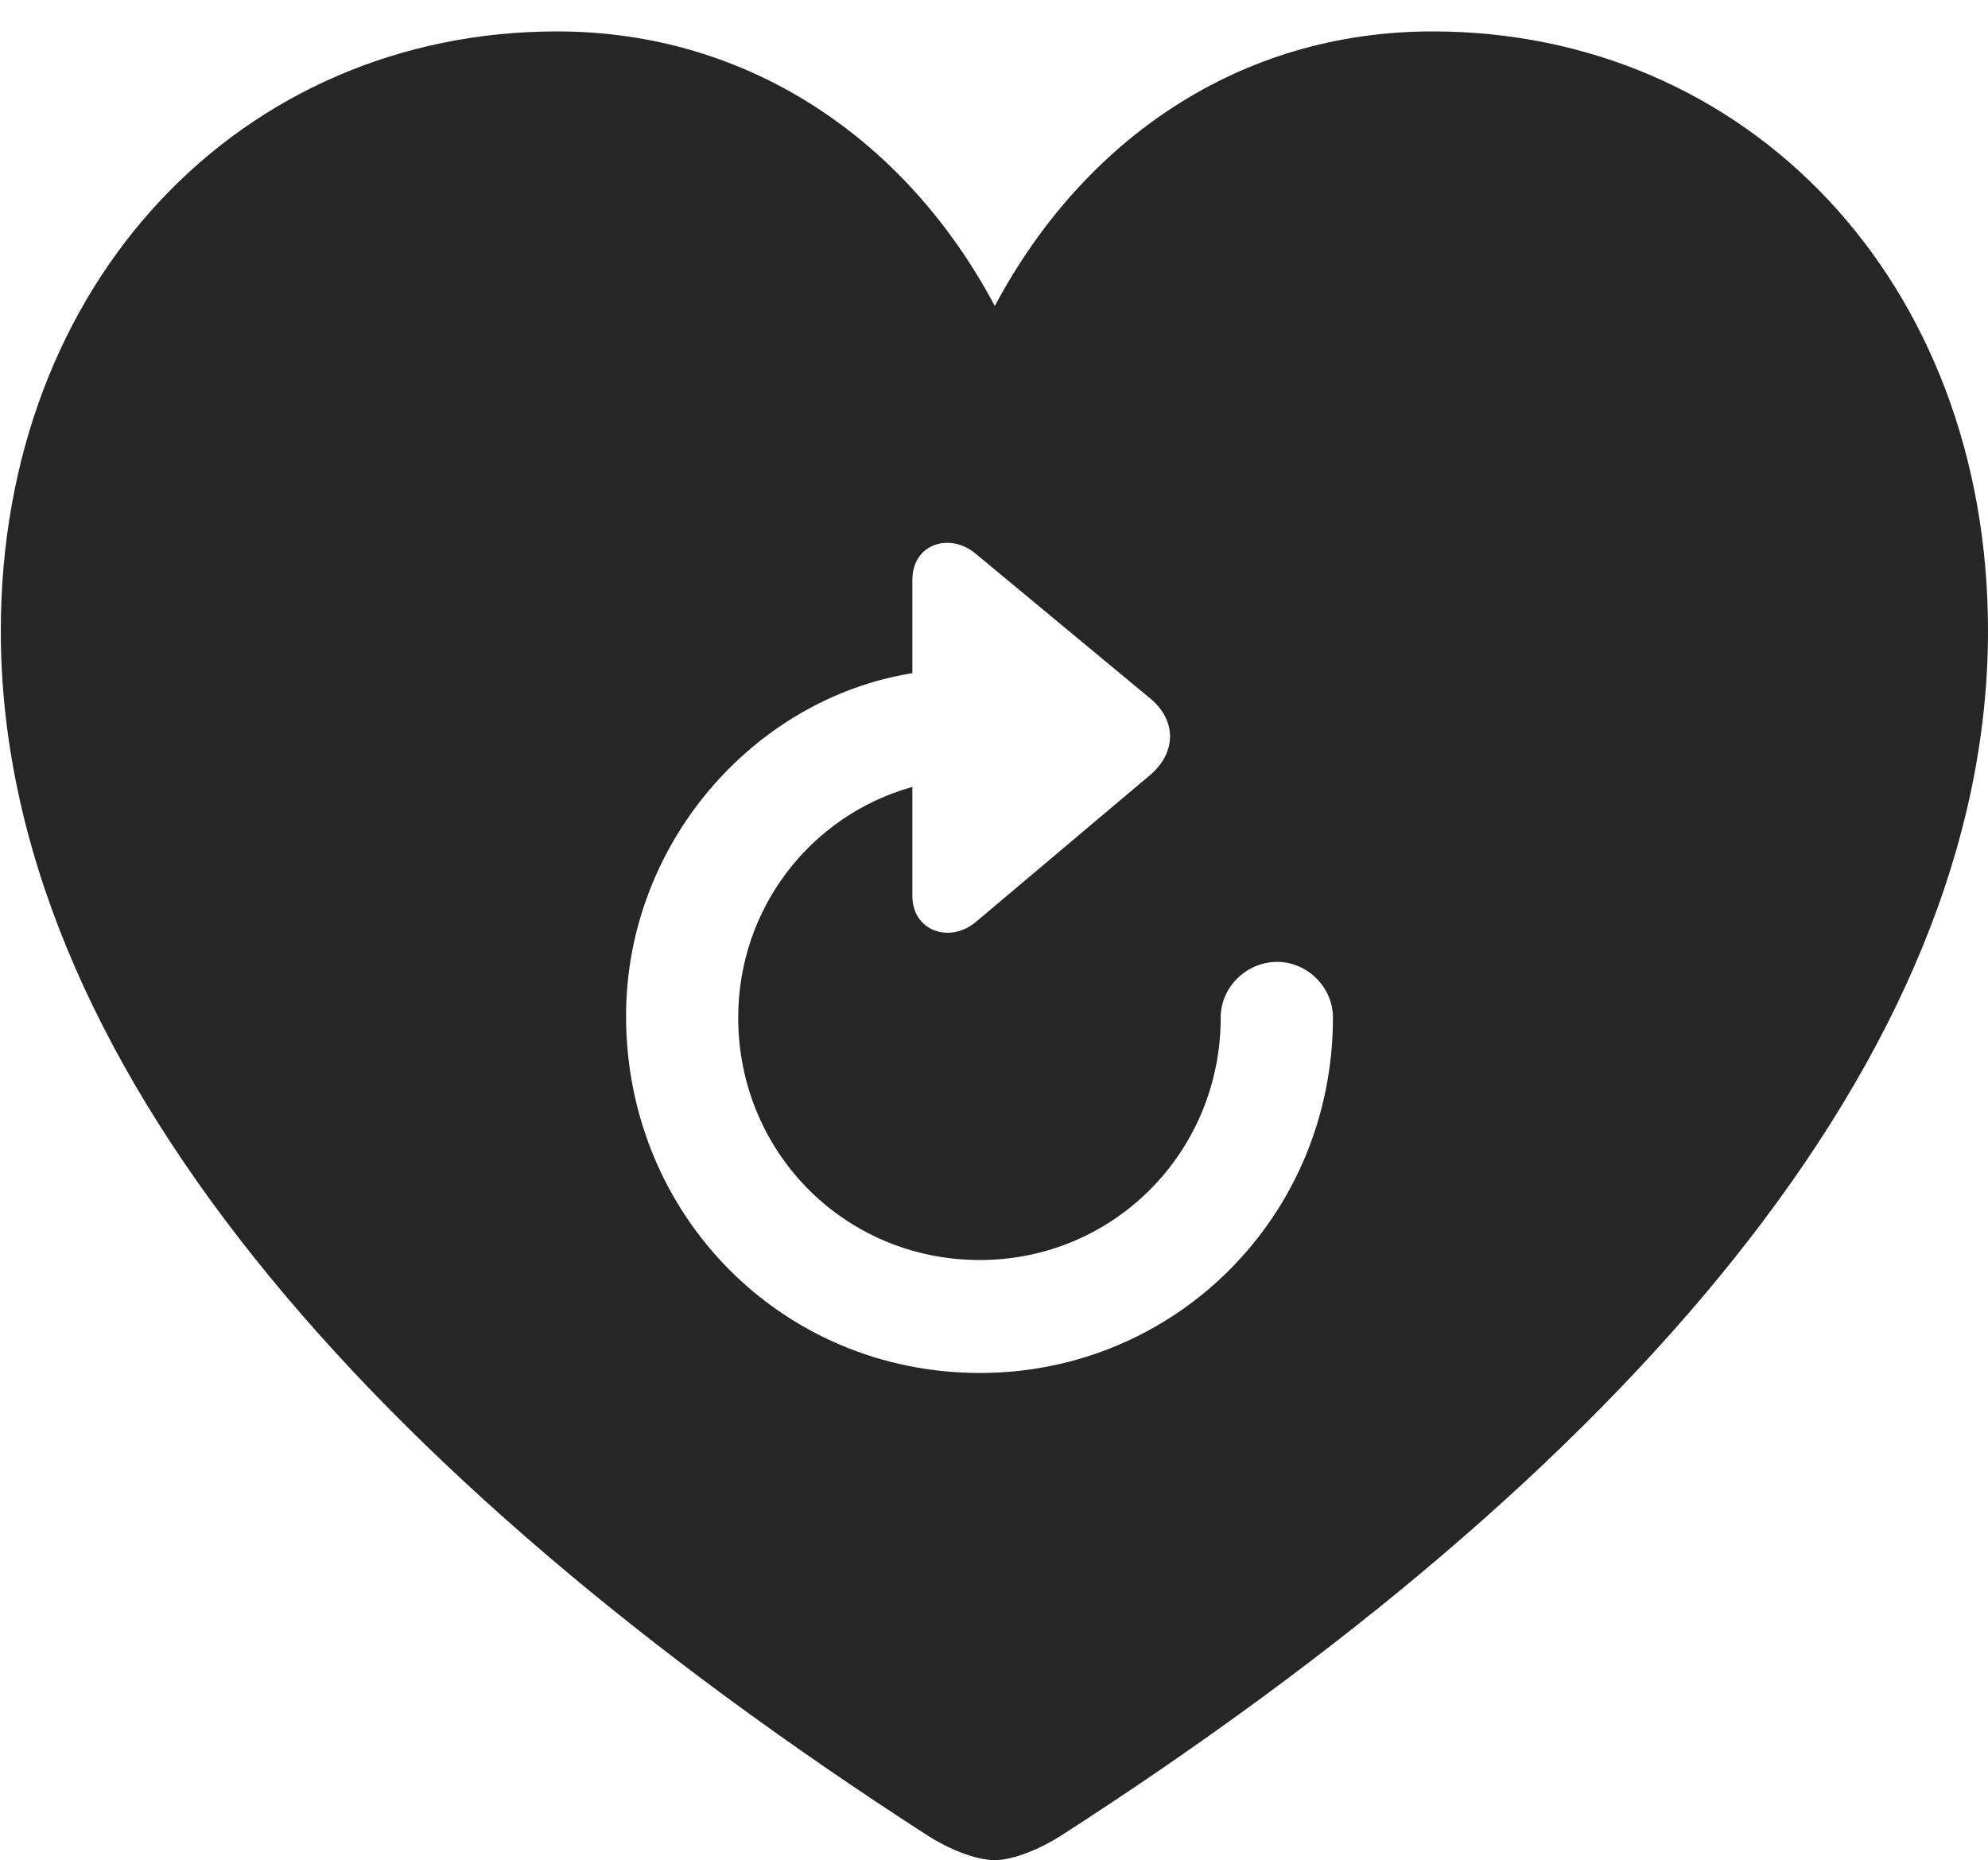 <?xml version="1.0" encoding="UTF-8"?>
<!--Generator: Apple Native CoreSVG 326-->
<!DOCTYPE svg
PUBLIC "-//W3C//DTD SVG 1.1//EN"
       "http://www.w3.org/Graphics/SVG/1.1/DTD/svg11.dtd">
<svg version="1.1" xmlns="http://www.w3.org/2000/svg" xmlns:xlink="http://www.w3.org/1999/xlink" viewBox="0 0 24.746 23.154">
 <g>
  <rect height="23.154" opacity="0" width="24.746" x="0" y="0"/>
  <path d="M24.746 7.852C24.746 13.154 20.195 18.35 13.203 22.852C12.959 23.008 12.617 23.154 12.383 23.154C12.139 23.154 11.797 23.008 11.553 22.852C4.57 18.35 0.01 13.154 0.01 7.852C0.01 3.496 3.018 0.391 6.934 0.391C9.326 0.391 11.289 1.748 12.383 3.809C13.486 1.738 15.43 0.391 17.832 0.391C21.748 0.391 24.746 3.496 24.746 7.852ZM11.357 7.217L11.357 8.379C9.365 8.701 7.793 10.518 7.793 12.646C7.793 15.127 9.736 17.09 12.197 17.09C14.639 17.09 16.592 15.127 16.592 12.666C16.592 12.285 16.27 11.973 15.898 11.973C15.518 11.973 15.195 12.285 15.195 12.666C15.195 14.336 13.867 15.684 12.197 15.684C10.518 15.684 9.189 14.346 9.189 12.666C9.189 11.299 10.098 10.146 11.357 9.795L11.357 11.152C11.357 11.592 11.826 11.748 12.148 11.475L14.326 9.639C14.639 9.365 14.648 8.975 14.326 8.701L12.148 6.895C11.826 6.621 11.357 6.768 11.357 7.217Z" fill="black" fill-opacity="0.85"/>
 </g>
</svg>
